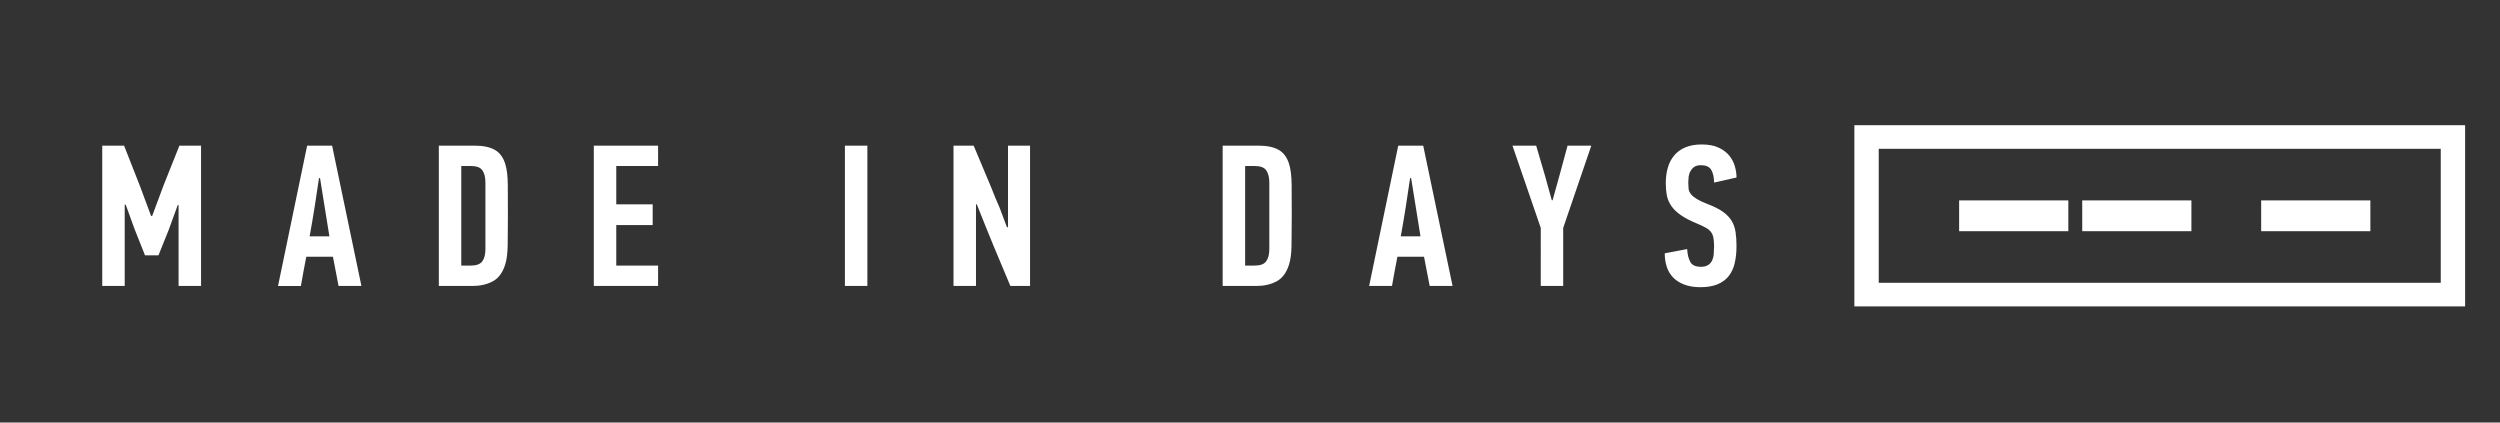 <svg xmlns="http://www.w3.org/2000/svg" width="151.875" height="25.667" viewBox="0 0 151.875 25.667"><rect x="0" y="0" width="151.875" height="25.667" fill="#333333" stroke="none"/><path fill="#FFF" d="M7.576 12.437h.063l.541 1.493.629 1.581h.818l.617-1.532.553-1.519h.052v4.912h1.365v-8.524h-1.315l-.948 2.376-.708 1.899h-.063l-.689-1.85-.954-2.425h-1.326v8.524h1.365zm10.862 4.047l.17-.888h1.618l.341 1.776h1.39l-1.781-8.523h-1.517c-.295 1.429-.59 2.849-.885 4.262s-.589 2.833-.884 4.262h1.39l.158-.889zm.676-3.907c.093-.583.18-1.169.265-1.757h.063l.569 3.539h-1.201c.11-.604.211-1.198.304-1.782zm10.802 4.525c.349-.179.604-.51.762-.991.101-.294.155-.695.164-1.201.009-.505.013-1.111.013-1.812 0-.71-.002-1.329-.007-1.855-.003-.527-.051-.94-.144-1.244-.118-.415-.327-.711-.63-.887-.303-.176-.714-.264-1.235-.264h-2.18v8.523h2.066c.445.001.842-.09 1.191-.269zm-1.893-.968v-6.049h.582c.346 0 .579.088.701.264.122.177.183.42.183.731v4.046c0 .327-.062.578-.189.75-.126.172-.358.258-.695.258h-.582zm11.956 0h-2.541v-2.461h2.212v-1.261h-2.212v-2.327h2.541v-1.237h-3.905v8.524h3.905zm11.349-7.286h1.364v8.523h-1.364zm7.963 3.564h.049c.159.408.321.812.484 1.212l.498 1.224 1.057 2.523h1.196v-8.523h-1.339v4.947l-.032.007-.031.006-.441-1.176-.268-.624-.25-.625-1.064-2.535h-1.225v8.523h1.366v-4.959zm18.243 4.69c.35-.179.603-.51.762-.991.101-.294.157-.695.164-1.201.009-.505.014-1.111.014-1.812 0-.71-.002-1.329-.007-1.855-.005-.527-.054-.94-.144-1.244-.118-.415-.33-.711-.63-.887-.304-.176-.717-.264-1.236-.264h-2.181v8.523h2.068c.445.001.843-.09 1.19-.269zm-1.892-.968v-6.049h.581c.346 0 .579.088.702.264.121.177.186.42.186.731v4.046c0 .327-.064.578-.191.75-.125.172-.359.258-.696.258h-.582zm9.08.35l.171-.888h1.616l.344 1.776h1.39l-1.783-8.524h-1.517c-.296 1.429-.59 2.849-.885 4.262s-.589 2.833-.883 4.262h1.389l.158-.888zm.677-3.907c.091-.583.18-1.169.265-1.757h.062l.569 3.539h-1.199c.11-.604.212-1.198.303-1.782zm8.202 4.795h1.363v-3.527l1.708-4.997h-1.442l-.492 1.813-.418 1.505h-.049l-.406-1.469-.543-1.849h-1.44l1.719 4.997zm10.41-1.545c-.058.116-.138.208-.248.277-.107.069-.253.104-.438.104-.318 0-.531-.099-.641-.299-.108-.2-.172-.459-.188-.778l-1.363.258c0 .286.038.555.119.806.08.252.209.471.386.657.177.186.404.331.68.436.273.105.602.159.982.159.413 0 .761-.06 1.046-.179.282-.117.509-.285.677-.502.168-.215.291-.478.361-.784.072-.307.108-.651.108-1.035 0-.317-.019-.601-.057-.85-.037-.25-.116-.474-.233-.673-.118-.201-.294-.385-.525-.552-.232-.168-.542-.324-.931-.472-.277-.105-.495-.208-.655-.306-.161-.097-.282-.195-.361-.293-.08-.098-.127-.203-.146-.313l-.022-.386.022-.366c.017-.124.054-.238.116-.344.058-.105.135-.191.23-.257.097-.064.227-.098.395-.098.316 0 .531.098.639.294.109.196.165.449.165.759l1.364-.306c0-.221-.033-.449-.102-.686-.069-.237-.182-.453-.341-.649-.161-.195-.377-.357-.648-.483-.269-.126-.612-.19-1.027-.19-.379 0-.706.058-.98.172-.275.114-.5.276-.677.484-.18.208-.311.456-.393.742-.086.286-.129.601-.129.944 0 .27.021.518.062.742.043.225.131.438.265.639.135.2.33.39.588.57.259.179.598.356 1.02.527.209.089.381.171.511.246.131.072.231.159.304.256.07.098.12.217.146.356.024.14.038.311.038.516l-.021.465c-.011.148-.047.279-.098.392zm15.006-3.652h6.634v1.87h-6.634zm7.478 0h6.633v1.87h-6.633zm10.871 0h6.634v1.87h-6.634zm12.389 6.439h-37.102v-11.008h37.102v11.008zm-35.622-1.433h34.143v-8.142h-34.143v8.142z"/></svg>